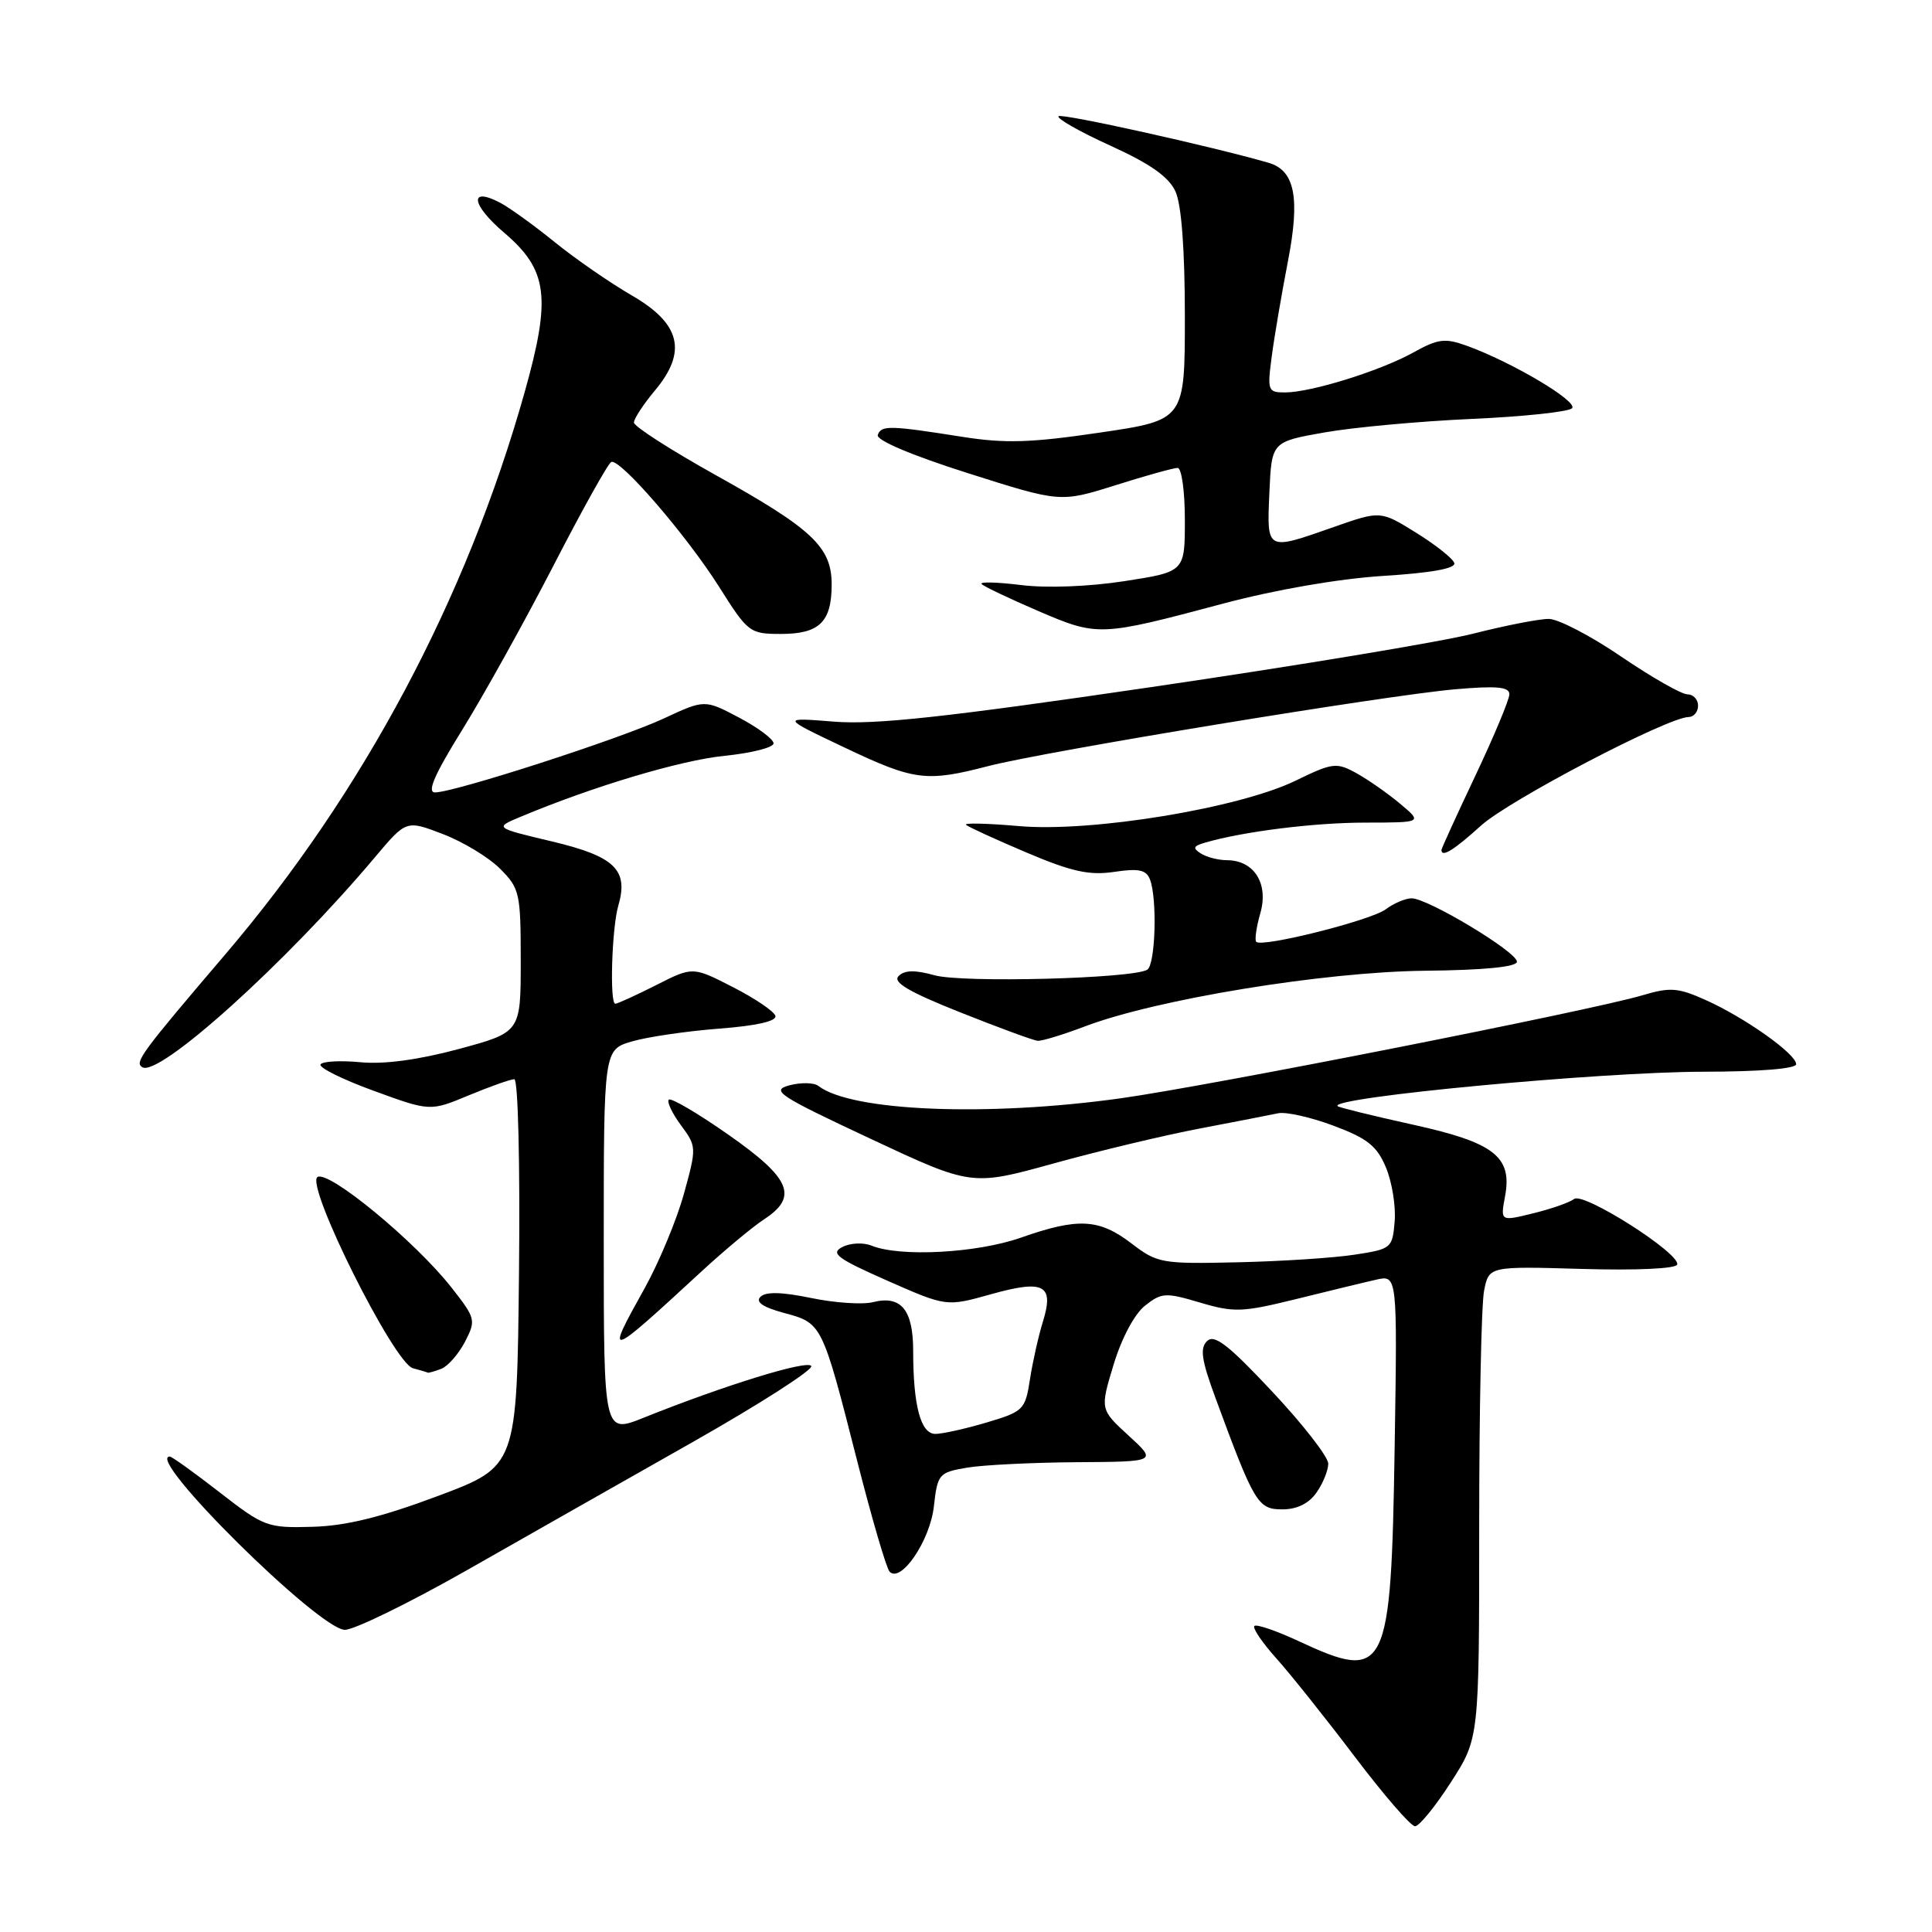 <?xml version="1.0" encoding="UTF-8" standalone="no"?>
<!DOCTYPE svg PUBLIC "-//W3C//DTD SVG 1.1//EN" "http://www.w3.org/Graphics/SVG/1.1/DTD/svg11.dtd" >
<svg xmlns="http://www.w3.org/2000/svg" xmlns:xlink="http://www.w3.org/1999/xlink" version="1.1" viewBox="0 0 256 256">
 <g >
 <path fill="currentColor"
d=" M 192.25 236.16 C 196.00 230.34 196.00 230.34 196.00 202.30 C 196.00 186.87 196.29 172.79 196.65 171.02 C 197.29 167.78 197.29 167.78 209.64 168.14 C 216.79 168.35 222.09 168.11 222.24 167.56 C 222.65 166.08 209.82 157.91 208.58 158.87 C 207.99 159.33 205.54 160.19 203.15 160.77 C 198.81 161.84 198.81 161.84 199.42 158.55 C 200.42 153.25 198.00 151.38 187.03 148.98 C 181.83 147.83 177.42 146.75 177.24 146.57 C 176.07 145.41 212.07 142.02 225.75 142.01 C 233.19 142.00 238.00 141.61 238.00 141.01 C 238.00 139.66 231.27 134.88 226.08 132.54 C 222.37 130.87 221.33 130.78 217.67 131.87 C 210.80 133.91 160.34 143.87 148.50 145.53 C 130.81 148.00 112.79 147.26 108.44 143.89 C 107.86 143.44 106.13 143.41 104.60 143.81 C 102.09 144.49 103.12 145.16 115.28 150.86 C 128.74 157.17 128.74 157.17 139.62 154.16 C 145.60 152.50 154.32 150.42 159.00 149.53 C 163.68 148.64 168.34 147.73 169.38 147.51 C 170.41 147.30 173.71 148.04 176.72 149.17 C 181.19 150.84 182.46 151.85 183.65 154.71 C 184.45 156.63 184.97 159.84 184.80 161.84 C 184.51 165.39 184.37 165.51 179.50 166.25 C 176.75 166.68 169.78 167.13 164.00 167.26 C 153.91 167.49 153.36 167.39 149.91 164.75 C 145.63 161.48 142.85 161.33 135.26 164.00 C 129.44 166.04 119.31 166.59 115.50 165.06 C 114.39 164.61 112.66 164.69 111.61 165.24 C 110.00 166.07 110.91 166.75 117.56 169.69 C 125.41 173.15 125.41 173.15 131.32 171.49 C 138.36 169.52 139.71 170.24 138.18 175.16 C 137.61 177.00 136.84 180.41 136.48 182.74 C 135.85 186.81 135.63 187.03 130.73 188.49 C 127.93 189.32 124.87 190.00 123.94 190.00 C 122.00 190.00 121.00 186.27 121.00 179.00 C 121.00 173.55 119.40 171.61 115.68 172.54 C 114.29 172.89 110.60 172.64 107.47 171.99 C 103.61 171.19 101.46 171.14 100.77 171.83 C 100.07 172.53 101.08 173.21 103.92 173.98 C 108.93 175.33 108.93 175.33 113.56 193.50 C 115.52 201.20 117.46 207.84 117.88 208.26 C 119.39 209.80 123.23 204.15 123.74 199.63 C 124.23 195.30 124.39 195.11 128.15 194.47 C 130.30 194.11 136.84 193.79 142.69 193.75 C 153.32 193.68 153.32 193.68 149.54 190.22 C 145.76 186.75 145.76 186.75 147.56 180.81 C 148.62 177.31 150.33 174.10 151.73 173.00 C 153.92 171.27 154.45 171.24 159.02 172.60 C 163.50 173.93 164.62 173.89 171.72 172.14 C 176.00 171.08 180.77 169.92 182.33 169.57 C 185.16 168.92 185.16 168.92 184.80 191.71 C 184.32 221.76 183.76 222.89 172.10 217.47 C 169.14 216.09 166.49 215.18 166.21 215.45 C 165.94 215.72 167.25 217.65 169.11 219.73 C 170.97 221.80 175.65 227.67 179.50 232.75 C 183.35 237.84 186.95 242.00 187.50 241.99 C 188.05 241.99 190.19 239.36 192.25 236.16 Z  M 61.69 208.16 C 69.28 203.84 82.82 196.16 91.77 191.09 C 100.71 186.02 107.79 181.48 107.50 181.00 C 106.99 180.17 96.08 183.53 85.25 187.87 C 80.00 189.97 80.00 189.97 80.00 164.53 C 80.00 139.09 80.00 139.09 83.75 137.99 C 85.81 137.39 91.00 136.63 95.28 136.30 C 100.26 135.92 102.95 135.31 102.74 134.60 C 102.56 134.00 100.02 132.28 97.10 130.79 C 91.79 128.07 91.79 128.07 86.93 130.54 C 84.25 131.89 81.83 133.00 81.53 133.00 C 80.76 133.00 81.07 122.95 81.93 120.00 C 83.31 115.26 81.47 113.48 73.16 111.50 C 65.50 109.68 65.50 109.68 69.00 108.22 C 78.65 104.18 90.18 100.74 96.00 100.15 C 99.58 99.79 102.50 99.05 102.50 98.50 C 102.50 97.95 100.45 96.42 97.94 95.09 C 93.37 92.68 93.37 92.68 87.94 95.21 C 82.11 97.92 60.20 105.00 57.64 105.00 C 56.54 105.00 57.57 102.64 61.22 96.75 C 64.04 92.21 69.48 82.42 73.31 75.00 C 77.13 67.58 80.59 61.37 81.00 61.21 C 82.18 60.75 90.96 70.92 95.28 77.75 C 99.11 83.82 99.34 84.00 103.49 84.00 C 108.57 84.00 110.20 82.41 110.20 77.45 C 110.20 72.49 107.67 70.10 94.81 62.94 C 88.86 59.62 84.00 56.50 84.00 55.99 C 84.00 55.48 85.24 53.59 86.75 51.78 C 91.10 46.60 90.21 42.89 83.69 39.13 C 80.84 37.48 76.25 34.31 73.50 32.08 C 70.75 29.85 67.49 27.50 66.25 26.85 C 62.10 24.69 62.45 27.12 66.81 30.84 C 72.60 35.78 73.06 39.38 69.51 52.00 C 61.81 79.33 48.15 105.00 29.92 126.38 C 18.66 139.58 17.80 140.76 18.85 141.41 C 21.06 142.78 37.95 127.54 49.69 113.58 C 53.83 108.66 53.83 108.66 58.66 110.51 C 61.32 111.52 64.74 113.59 66.25 115.10 C 68.86 117.71 69.00 118.32 69.00 127.31 C 69.00 136.78 69.00 136.78 60.79 139.00 C 55.43 140.44 50.90 141.05 47.76 140.75 C 45.11 140.50 42.73 140.63 42.47 141.04 C 42.22 141.46 45.38 143.03 49.50 144.53 C 57.00 147.27 57.00 147.27 62.13 145.13 C 64.96 143.96 67.66 143.00 68.15 143.00 C 68.65 143.00 68.92 154.27 68.77 168.65 C 68.50 194.30 68.50 194.30 58.04 198.22 C 50.54 201.03 45.84 202.19 41.40 202.31 C 35.43 202.48 34.98 202.31 29.10 197.74 C 25.74 195.13 22.77 193.00 22.50 193.00 C 19.11 193.00 42.23 215.89 45.69 215.96 C 46.89 215.98 54.09 212.47 61.69 208.16 Z  M 174.44 197.78 C 175.30 196.56 176.00 194.83 176.00 193.94 C 176.00 193.05 172.67 188.76 168.59 184.41 C 162.79 178.21 160.92 176.76 159.95 177.69 C 158.97 178.64 159.20 180.20 161.04 185.19 C 166.20 199.20 166.67 200.00 169.91 200.00 C 171.85 200.00 173.43 199.23 174.44 197.78 Z  M 58.46 181.38 C 59.35 181.04 60.76 179.42 61.61 177.80 C 63.09 174.93 63.03 174.69 59.82 170.60 C 55.04 164.51 43.56 155.04 42.07 155.96 C 40.40 156.99 52.21 180.65 54.72 181.30 C 55.70 181.56 56.58 181.82 56.67 181.88 C 56.76 181.95 57.56 181.72 58.46 181.38 Z  M 93.00 168.43 C 96.03 165.64 99.74 162.55 101.25 161.56 C 105.82 158.58 104.78 156.13 96.51 150.35 C 92.46 147.51 88.91 145.43 88.62 145.71 C 88.34 145.99 89.06 147.51 90.22 149.09 C 92.31 151.91 92.32 152.04 90.61 158.23 C 89.65 161.68 87.32 167.27 85.44 170.66 C 80.12 180.20 80.30 180.14 93.00 168.43 Z  M 143.74 136.01 C 153.21 132.41 175.38 128.78 188.75 128.63 C 196.67 128.55 201.00 128.12 201.00 127.43 C 201.00 126.12 189.13 118.99 187.02 119.03 C 186.19 119.05 184.65 119.71 183.61 120.49 C 181.68 121.95 167.24 125.58 166.46 124.80 C 166.23 124.56 166.47 122.85 167.00 121.00 C 168.12 117.09 166.19 114.01 162.60 113.98 C 161.44 113.98 159.88 113.58 159.12 113.09 C 158.01 112.39 158.11 112.11 159.62 111.67 C 164.65 110.19 174.12 109.00 180.93 109.00 C 188.50 108.99 188.50 108.99 185.50 106.48 C 183.85 105.10 181.24 103.28 179.70 102.43 C 177.09 101.00 176.57 101.06 171.70 103.43 C 164.19 107.09 144.62 110.31 135.00 109.46 C 130.88 109.10 127.72 109.02 128.00 109.29 C 128.28 109.56 131.88 111.21 136.00 112.96 C 141.99 115.50 144.33 116.02 147.63 115.53 C 150.89 115.04 151.88 115.25 152.38 116.54 C 153.36 119.11 153.10 127.82 152.02 128.49 C 150.11 129.67 127.52 130.26 123.84 129.23 C 121.24 128.51 119.87 128.53 119.07 129.33 C 118.25 130.15 120.40 131.42 127.23 134.14 C 132.33 136.17 136.95 137.87 137.50 137.91 C 138.05 137.96 140.86 137.10 143.74 136.01 Z  M 196.26 109.38 C 200.01 106.00 220.99 95.03 223.75 95.01 C 224.44 95.00 225.00 94.33 225.00 93.50 C 225.00 92.67 224.36 92.00 223.58 92.00 C 222.80 92.00 218.86 89.75 214.83 87.01 C 210.80 84.26 206.48 82.01 205.22 82.01 C 203.97 82.00 199.47 82.88 195.22 83.96 C 190.98 85.04 171.75 88.23 152.50 91.05 C 125.38 95.03 115.92 96.06 110.50 95.62 C 103.50 95.06 103.50 95.06 111.86 99.03 C 121.16 103.45 122.71 103.65 130.95 101.51 C 138.49 99.56 183.47 92.16 192.75 91.34 C 198.31 90.85 200.00 91.01 200.00 91.99 C 200.00 92.69 197.97 97.54 195.50 102.77 C 193.03 107.99 191.00 112.43 191.00 112.63 C 191.00 113.67 192.65 112.65 196.26 109.38 Z  M 162.00 80.00 C 168.97 78.14 177.36 76.69 183.28 76.31 C 189.70 75.91 192.94 75.32 192.70 74.60 C 192.50 73.99 190.22 72.19 187.63 70.58 C 182.92 67.66 182.92 67.66 176.71 69.84 C 167.74 72.99 167.86 73.06 168.20 65.27 C 168.50 58.54 168.50 58.54 175.50 57.30 C 179.35 56.62 188.11 55.82 194.97 55.51 C 201.83 55.21 207.83 54.57 208.30 54.10 C 209.18 53.22 200.37 47.99 194.34 45.81 C 191.47 44.77 190.54 44.89 187.27 46.71 C 182.90 49.14 173.71 52.00 170.26 52.00 C 168.00 52.00 167.91 51.76 168.51 47.25 C 168.85 44.64 169.82 38.95 170.66 34.61 C 172.29 26.20 171.58 22.58 168.09 21.57 C 160.56 19.39 140.68 14.98 140.26 15.40 C 139.97 15.69 143.06 17.45 147.13 19.30 C 152.43 21.71 154.88 23.44 155.76 25.38 C 156.55 27.12 157.00 33.07 157.00 41.88 C 157.00 55.66 157.00 55.66 145.75 57.32 C 136.61 58.67 133.19 58.78 127.50 57.88 C 117.88 56.36 116.76 56.33 116.31 57.64 C 116.07 58.32 120.77 60.32 128.20 62.68 C 140.50 66.59 140.50 66.59 147.79 64.30 C 151.80 63.03 155.51 62.00 156.04 62.00 C 156.57 62.00 157.00 65.09 157.00 68.88 C 157.00 75.76 157.00 75.76 149.03 77.00 C 144.29 77.73 138.70 77.95 135.28 77.52 C 132.10 77.13 129.76 77.07 130.07 77.39 C 130.39 77.72 133.76 79.32 137.57 80.96 C 145.47 84.35 145.73 84.34 162.00 80.00 Z "/>
</g>
</svg>